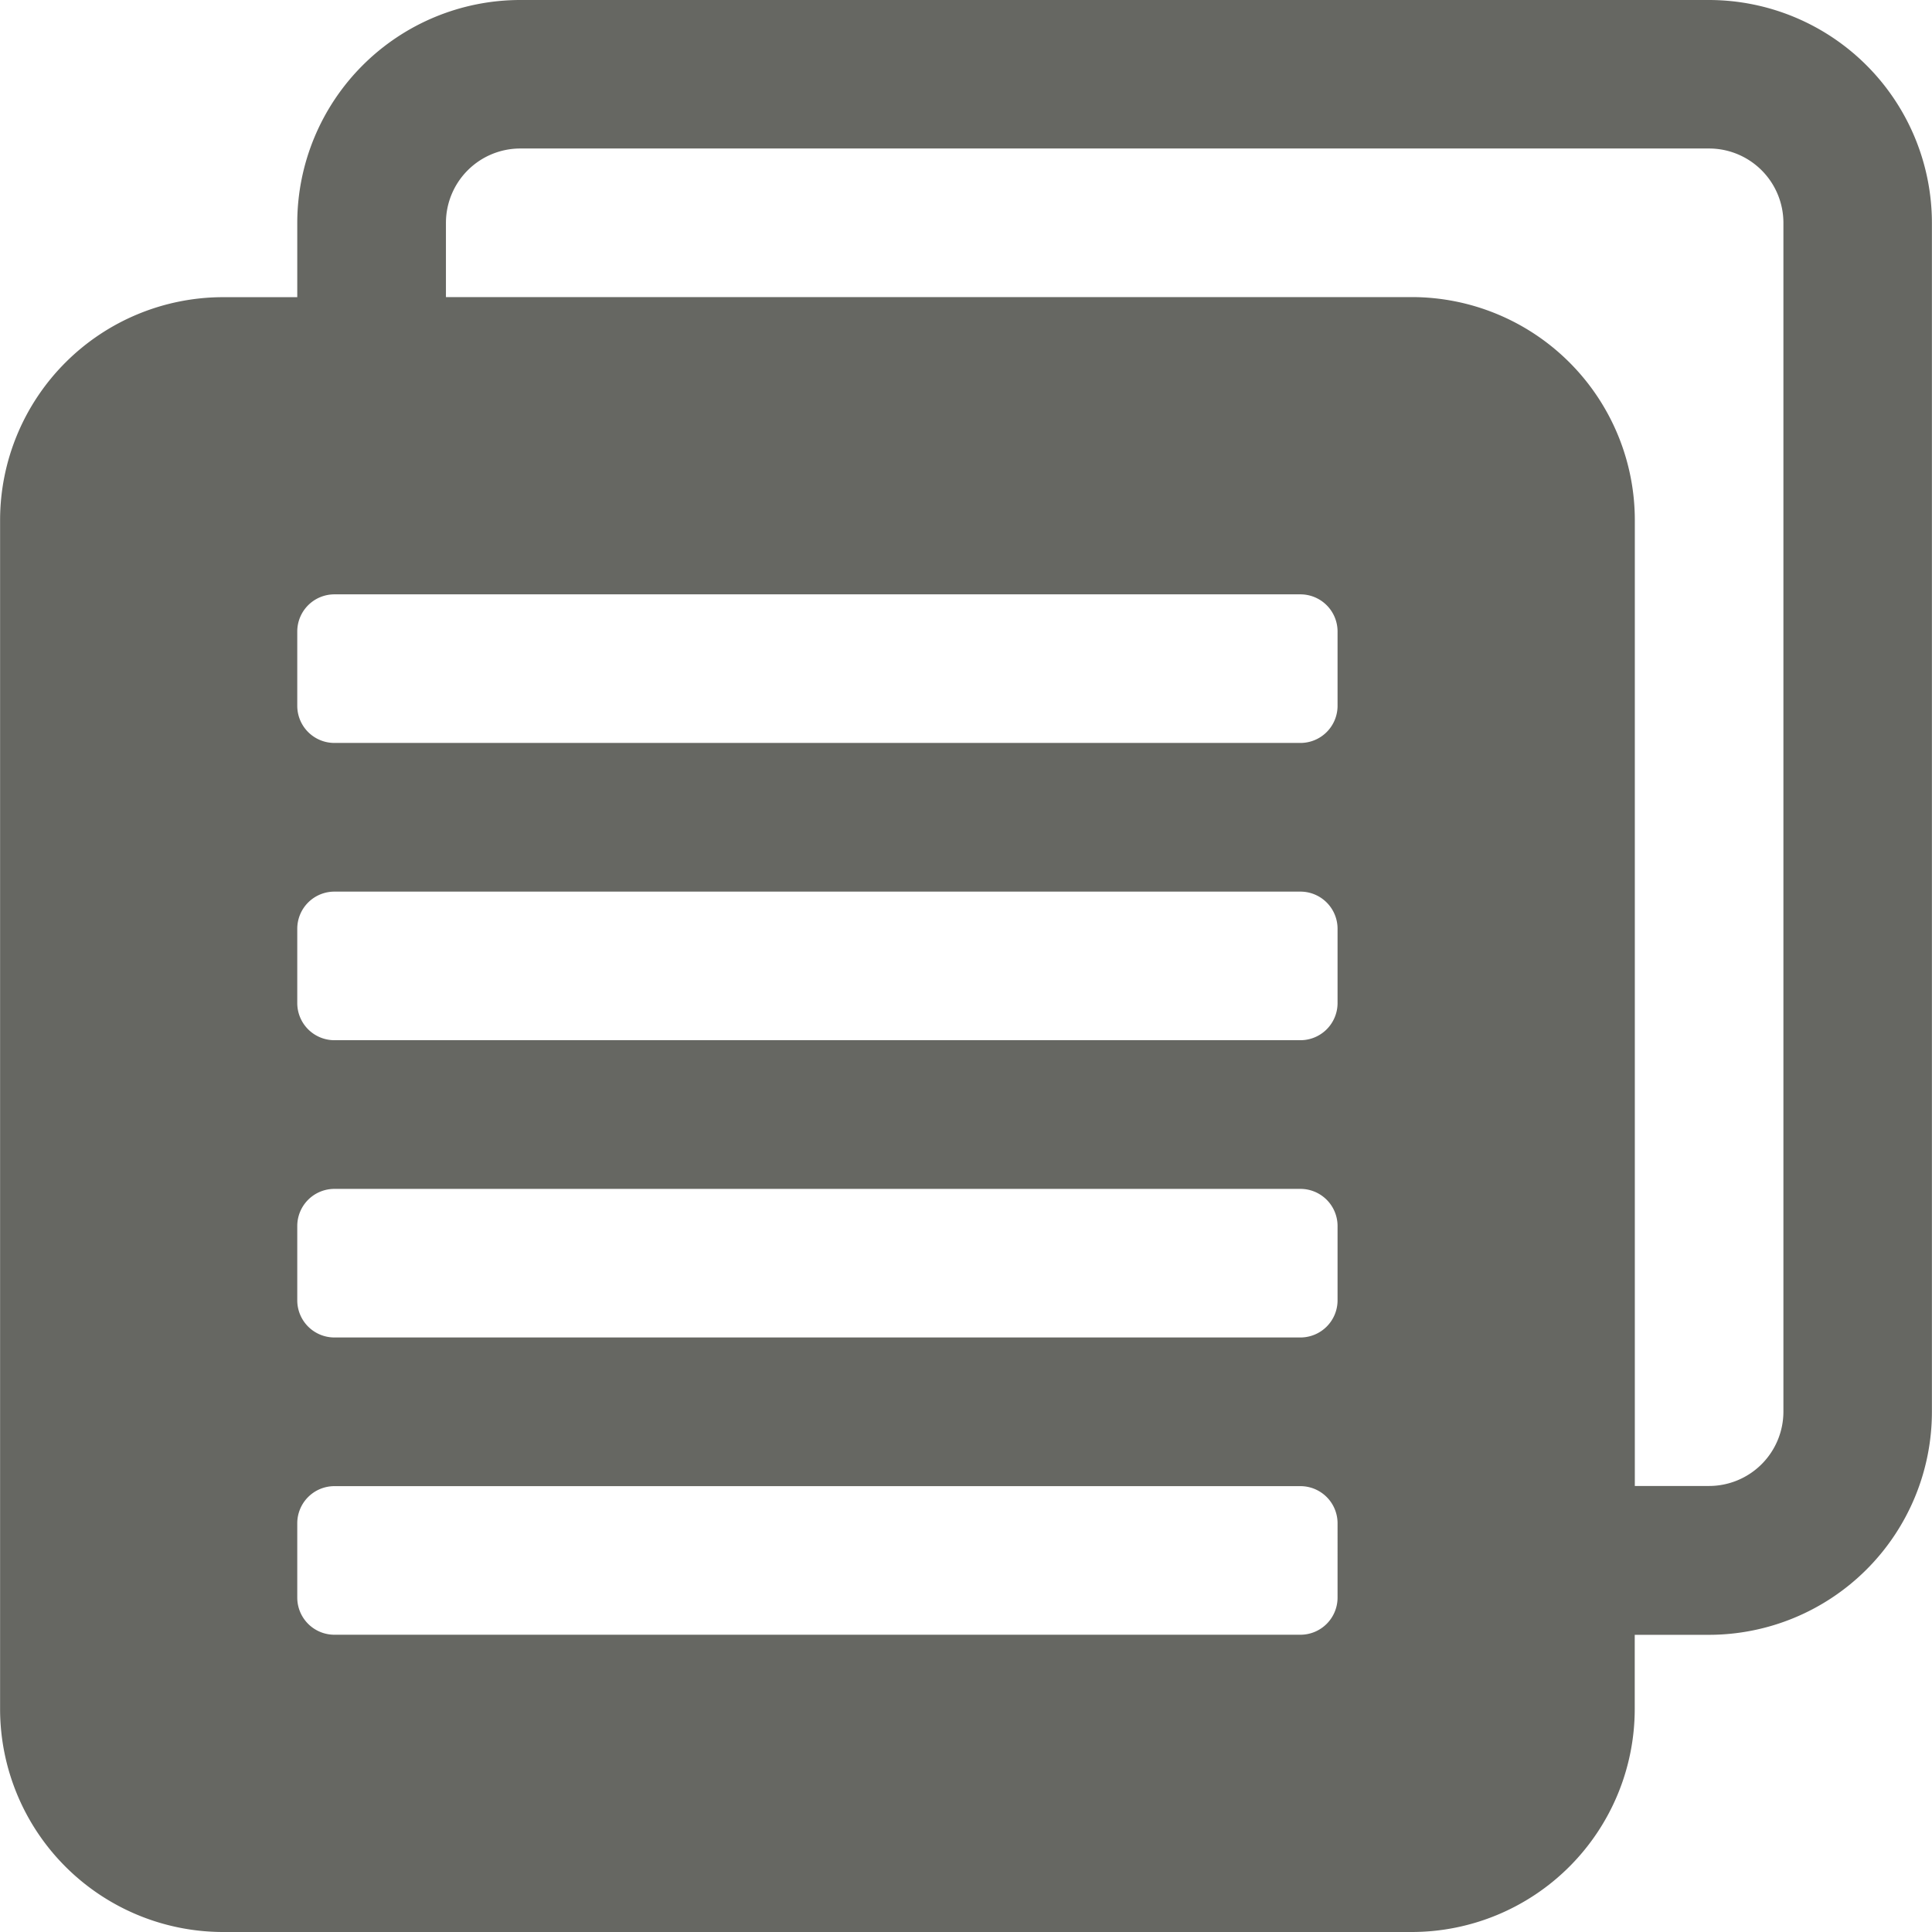 <svg xmlns="http://www.w3.org/2000/svg" width="22" height="22" viewBox="0 0 22 22">
  <path id="noun-orders-4287789" d="M141.962,52.5H128.423a2.541,2.541,0,0,0-2.538,2.538v.846h-.846a2.541,2.541,0,0,0-2.538,2.538V71.962a2.541,2.541,0,0,0,2.538,2.538h13.538a2.541,2.541,0,0,0,2.538-2.538v-.846h.846a2.541,2.541,0,0,0,2.538-2.538V55.038A2.541,2.541,0,0,0,141.962,52.5Zm-4.231,18.192a.423.423,0,0,1-.423.423h-11a.423.423,0,0,1-.423-.423v-.846a.423.423,0,0,1,.423-.423h11a.423.423,0,0,1,.423.423Zm0-3.385a.423.423,0,0,1-.423.423h-11a.423.423,0,0,1-.423-.423v-.846a.423.423,0,0,1,.423-.423h11a.423.423,0,0,1,.423.423Zm0-3.385a.423.423,0,0,1-.423.423h-11a.423.423,0,0,1-.423-.423v-.846a.423.423,0,0,1,.423-.423h11a.423.423,0,0,1,.423.423Zm0-3.385a.423.423,0,0,1-.423.423h-11a.423.423,0,0,1-.423-.423v-.846a.423.423,0,0,1,.423-.423h11a.423.423,0,0,1,.423.423Zm5.077,8.038a.847.847,0,0,1-.846.846h-.846v-11a2.541,2.541,0,0,0-2.538-2.538h-11v-.846a.847.847,0,0,1,.846-.846h13.538a.847.847,0,0,1,.846.846Z" transform="translate(-122.5 -52.5)" fill="#666762"/>
</svg>

